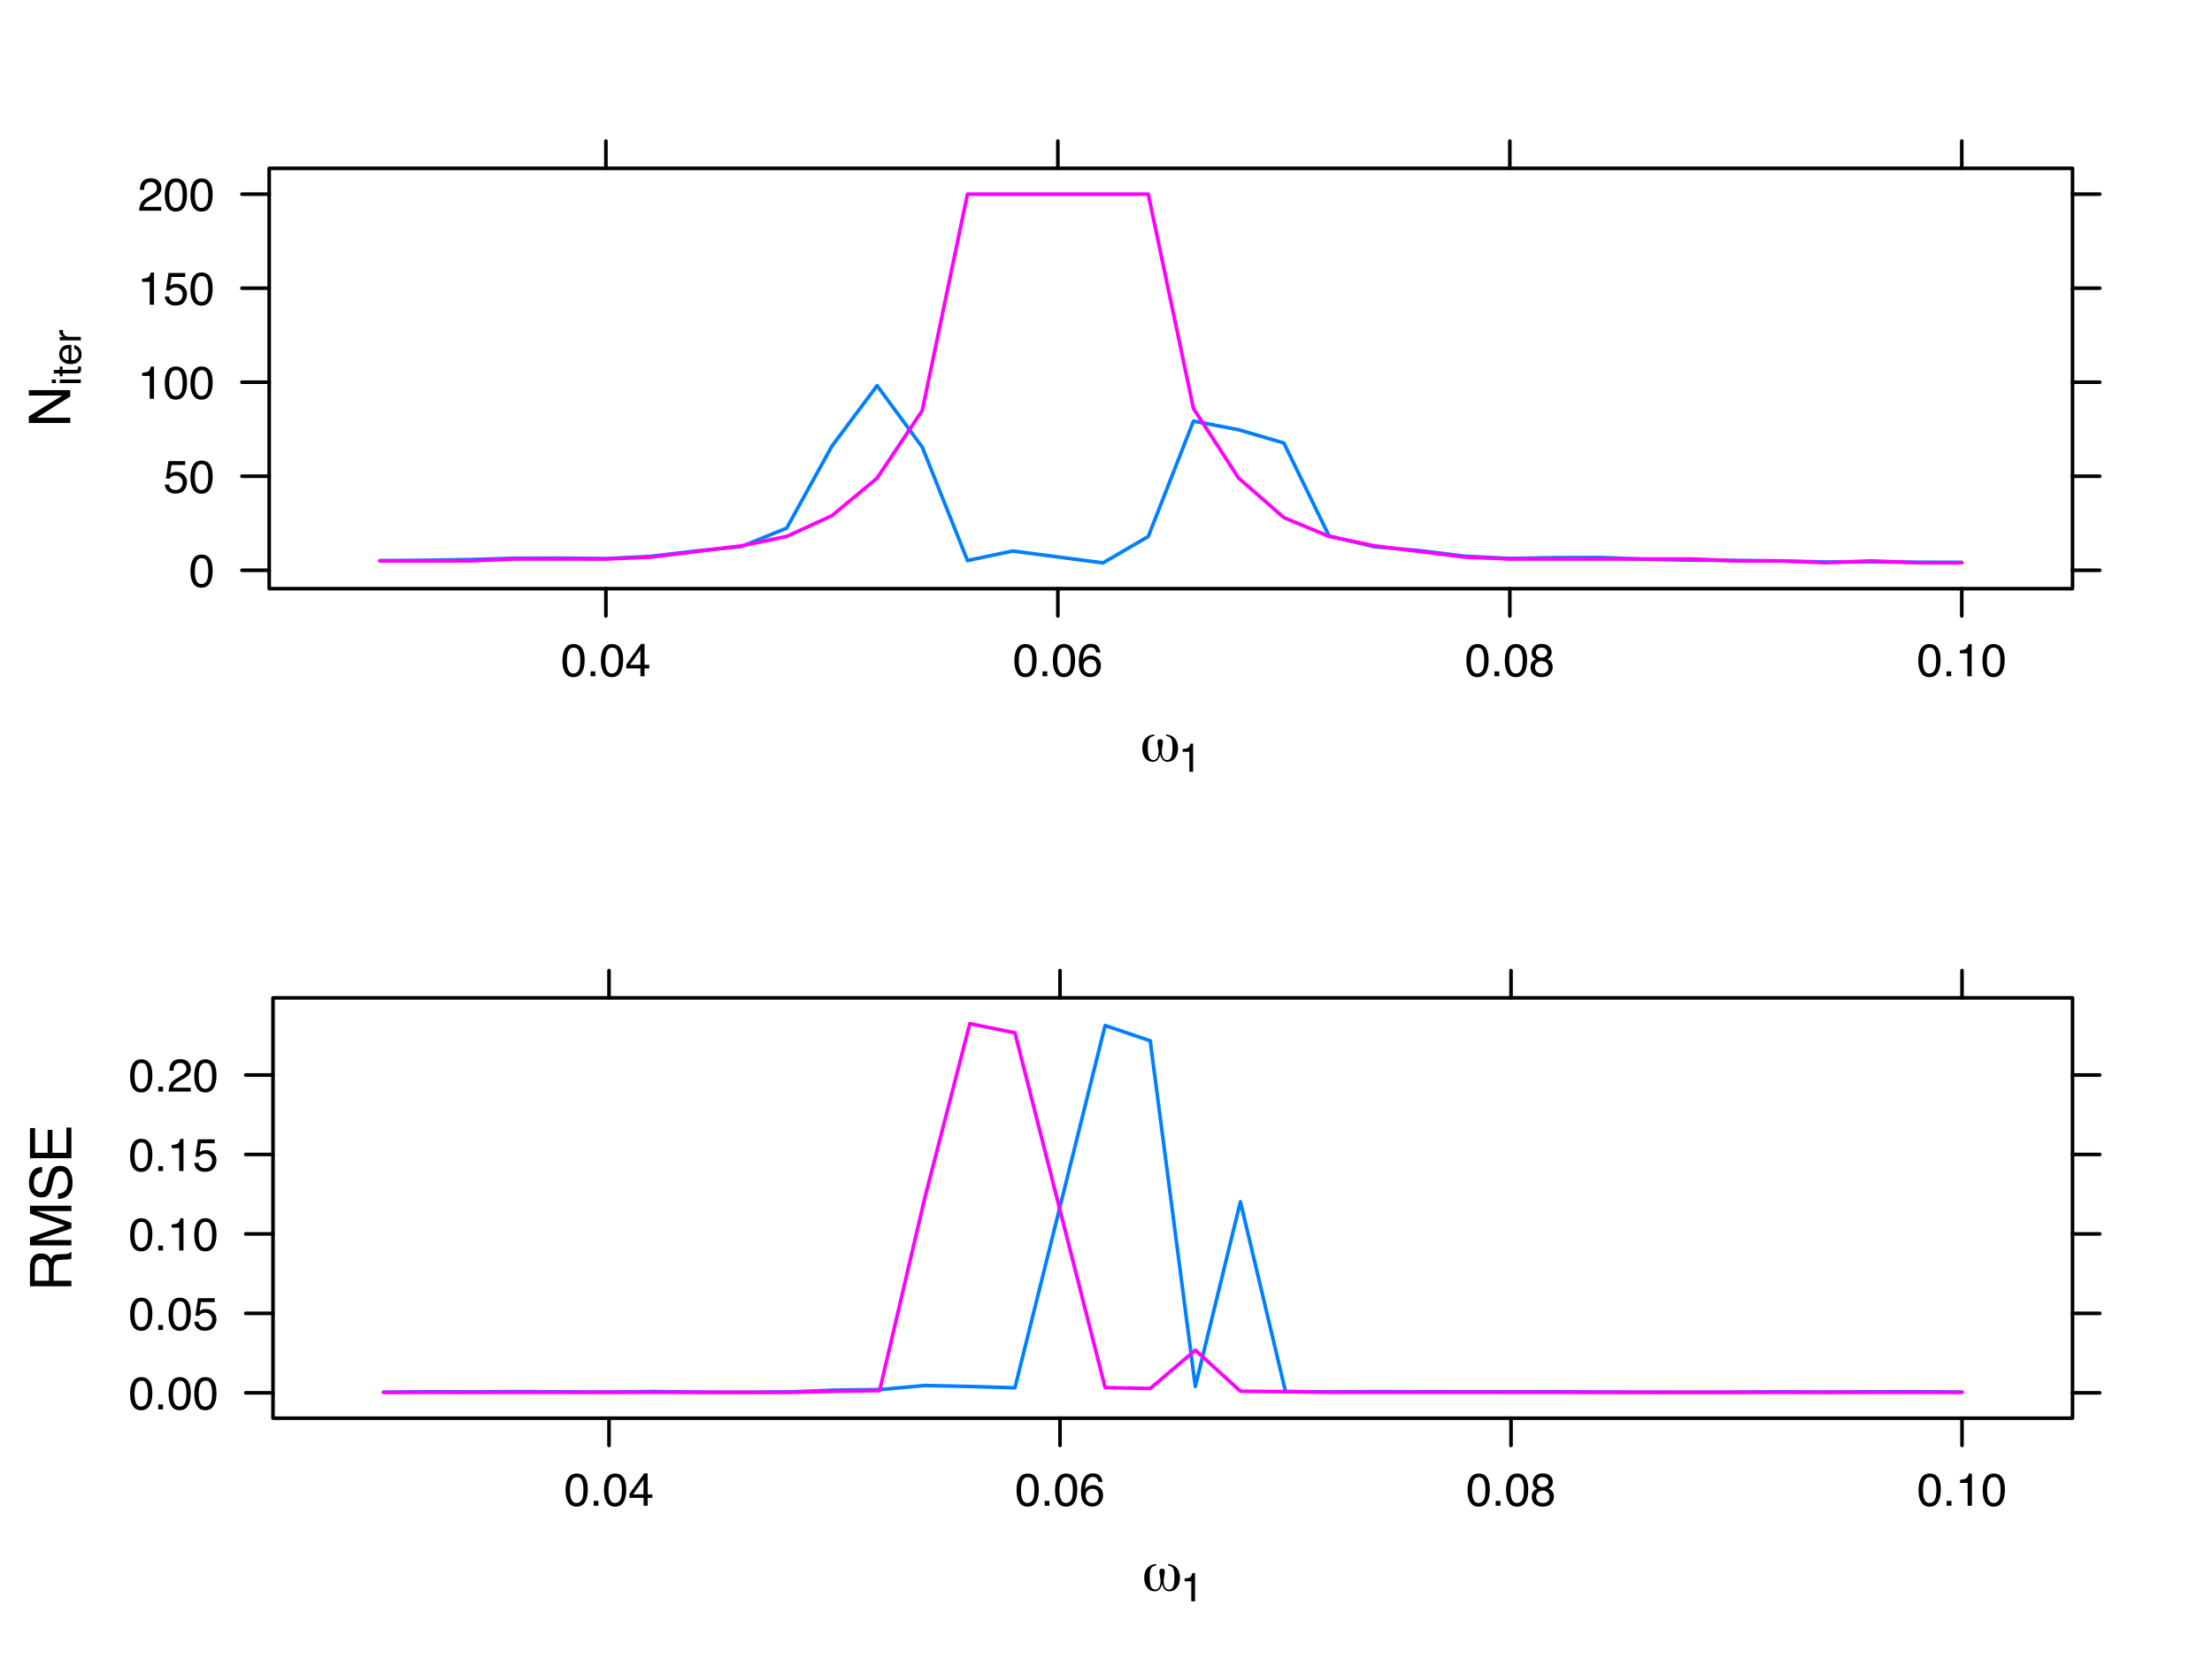 <?xml version="1.0" encoding="UTF-8"?>
<svg xmlns="http://www.w3.org/2000/svg" xmlns:xlink="http://www.w3.org/1999/xlink" width="460pt" height="345pt" viewBox="0 0 460 345" version="1.1">
<defs>
<g>
<symbol overflow="visible" id="glyph0-0">
<path style="stroke:none;" d="M 0.594 2.125 L 0.594 -8.469 L 6.594 -8.469 L 6.594 2.125 Z M 1.266 1.453 L 5.938 1.453 L 5.938 -7.781 L 1.266 -7.781 Z M 1.266 1.453 "/>
</symbol>
<symbol overflow="visible" id="glyph0-1">
<path style="stroke:none;" d="M 5.359 -5.234 L 5.359 -5.562 C 6.148 -5.5 6.758 -5.219 7.188 -4.719 C 7.613 -4.227 7.828 -3.547 7.828 -2.672 C 7.828 -1.848 7.617 -1.176 7.203 -0.656 C 6.797 -0.133 6.273 0.125 5.641 0.125 C 5.266 0.125 4.953 0.004 4.703 -0.234 C 4.453 -0.484 4.254 -0.867 4.109 -1.391 C 3.984 -0.879 3.797 -0.5 3.547 -0.25 C 3.297 0 2.977 0.125 2.594 0.125 C 1.945 0.125 1.422 -0.129 1.016 -0.641 C 0.609 -1.16 0.406 -1.836 0.406 -2.672 C 0.406 -3.547 0.617 -4.227 1.047 -4.719 C 1.473 -5.219 2.086 -5.5 2.891 -5.562 L 2.891 -5.234 C 2.398 -5.203 2.051 -5.016 1.844 -4.672 C 1.645 -4.328 1.547 -3.75 1.547 -2.938 C 1.547 -1.957 1.633 -1.266 1.812 -0.859 C 2 -0.453 2.297 -0.25 2.703 -0.25 C 3.047 -0.25 3.312 -0.398 3.5 -0.703 C 3.695 -1.016 3.797 -1.441 3.797 -1.984 C 3.797 -2.254 3.754 -2.613 3.672 -3.062 C 3.586 -3.52 3.547 -3.832 3.547 -4 C 3.547 -4.188 3.594 -4.332 3.688 -4.438 C 3.789 -4.539 3.93 -4.594 4.109 -4.594 C 4.297 -4.594 4.438 -4.539 4.531 -4.438 C 4.633 -4.332 4.688 -4.188 4.688 -4 C 4.688 -3.82 4.645 -3.504 4.562 -3.047 C 4.488 -2.598 4.453 -2.238 4.453 -1.969 C 4.453 -1.438 4.551 -1.016 4.75 -0.703 C 4.945 -0.398 5.211 -0.25 5.547 -0.25 C 5.941 -0.25 6.227 -0.445 6.406 -0.844 C 6.594 -1.25 6.688 -1.906 6.688 -2.812 C 6.688 -3.707 6.586 -4.328 6.391 -4.672 C 6.191 -5.016 5.848 -5.203 5.359 -5.234 Z M 5.359 -5.234 "/>
</symbol>
<symbol overflow="visible" id="glyph1-0">
<path style="stroke:none;" d="M 0.266 0 L 0.266 -6.031 L 5.062 -6.031 L 5.062 0 Z M 4.297 -0.75 L 4.297 -5.281 L 1.031 -5.281 L 1.031 -0.75 Z M 4.297 -0.75 "/>
</symbol>
<symbol overflow="visible" id="glyph1-1">
<path style="stroke:none;" d="M 0.797 -4.156 L 0.797 -4.734 C 1.336 -4.785 1.711 -4.867 1.922 -4.984 C 2.129 -5.109 2.285 -5.398 2.391 -5.859 L 2.969 -5.859 L 2.969 0 L 2.188 0 L 2.188 -4.156 Z M 0.797 -4.156 "/>
</symbol>
<symbol overflow="visible" id="glyph2-0">
<path style="stroke:none;" d="M 0 -0.391 L -8.609 -0.391 L -8.609 -7.219 L 0 -7.219 Z M -1.078 -6.141 L -7.531 -6.141 L -7.531 -1.469 L -1.078 -1.469 Z M -1.078 -6.141 "/>
</symbol>
<symbol overflow="visible" id="glyph2-1">
<path style="stroke:none;" d="M -8.609 -0.922 L -8.609 -2.297 L -1.641 -6.641 L -8.609 -6.641 L -8.609 -7.75 L 0 -7.75 L 0 -6.438 L -6.969 -2.031 L 0 -2.031 L 0 -0.922 Z M -8.609 -4.25 Z M -8.609 -4.25 "/>
</symbol>
<symbol overflow="visible" id="glyph2-2">
<path style="stroke:none;" d="M -4.672 -4.922 C -4.672 -5.461 -4.781 -5.891 -5 -6.203 C -5.219 -6.523 -5.609 -6.688 -6.172 -6.688 C -6.785 -6.688 -7.207 -6.469 -7.438 -6.031 C -7.551 -5.789 -7.609 -5.469 -7.609 -5.062 L -7.609 -2.219 L -4.672 -2.219 Z M -8.609 -1.062 L -8.609 -5.047 C -8.609 -5.703 -8.516 -6.238 -8.328 -6.656 C -7.953 -7.469 -7.27 -7.875 -6.281 -7.875 C -5.77 -7.875 -5.348 -7.766 -5.016 -7.547 C -4.691 -7.336 -4.43 -7.039 -4.234 -6.656 C -4.098 -7 -3.914 -7.254 -3.688 -7.422 C -3.469 -7.586 -3.109 -7.68 -2.609 -7.703 L -1.453 -7.75 C -1.129 -7.758 -0.883 -7.785 -0.719 -7.828 C -0.445 -7.898 -0.27 -8.023 -0.188 -8.203 L 0 -8.203 L 0 -6.781 C -0.07 -6.738 -0.164 -6.703 -0.281 -6.672 C -0.406 -6.648 -0.633 -6.633 -0.969 -6.625 L -2.406 -6.547 C -2.969 -6.523 -3.344 -6.316 -3.531 -5.922 C -3.633 -5.703 -3.688 -5.352 -3.688 -4.875 L -3.688 -2.219 L 0 -2.219 L 0 -1.062 Z M -8.609 -1.062 "/>
</symbol>
<symbol overflow="visible" id="glyph2-3">
<path style="stroke:none;" d="M -8.609 -0.891 L -8.609 -2.562 L -1.328 -5.031 L -8.609 -7.484 L -8.609 -9.141 L 0 -9.141 L 0 -8.031 L -5.078 -8.031 C -5.254 -8.031 -5.547 -8.031 -5.953 -8.031 C -6.359 -8.039 -6.797 -8.047 -7.266 -8.047 L 0 -5.594 L 0 -4.438 L -7.266 -1.969 L -7 -1.969 C -6.789 -1.969 -6.469 -1.973 -6.031 -1.984 C -5.602 -1.992 -5.285 -2 -5.078 -2 L 0 -2 L 0 -0.891 Z M -8.609 -0.891 "/>
</symbol>
<symbol overflow="visible" id="glyph2-4">
<path style="stroke:none;" d="M -2.781 -1.672 C -2.289 -1.703 -1.895 -1.816 -1.594 -2.016 C -1.02 -2.41 -0.734 -3.094 -0.734 -4.062 C -0.734 -4.5 -0.797 -4.898 -0.922 -5.266 C -1.16 -5.961 -1.594 -6.312 -2.219 -6.312 C -2.688 -6.312 -3.02 -6.16 -3.219 -5.859 C -3.414 -5.566 -3.586 -5.102 -3.734 -4.469 L -4 -3.312 C -4.164 -2.539 -4.352 -2 -4.562 -1.688 C -4.926 -1.145 -5.461 -0.875 -6.172 -0.875 C -6.953 -0.875 -7.586 -1.141 -8.078 -1.672 C -8.578 -2.203 -8.828 -2.957 -8.828 -3.938 C -8.828 -4.844 -8.609 -5.609 -8.172 -6.234 C -7.734 -6.867 -7.035 -7.188 -6.078 -7.188 L -6.078 -6.094 C -6.547 -6.031 -6.898 -5.906 -7.141 -5.719 C -7.586 -5.363 -7.812 -4.758 -7.812 -3.906 C -7.812 -3.219 -7.664 -2.723 -7.375 -2.422 C -7.094 -2.117 -6.758 -1.969 -6.375 -1.969 C -5.957 -1.969 -5.648 -2.145 -5.453 -2.5 C -5.328 -2.727 -5.172 -3.25 -4.984 -4.062 L -4.703 -5.281 C -4.566 -5.852 -4.383 -6.301 -4.156 -6.625 C -3.758 -7.164 -3.176 -7.438 -2.406 -7.438 C -1.457 -7.438 -0.773 -7.086 -0.359 -6.391 C 0.047 -5.703 0.25 -4.898 0.25 -3.984 C 0.25 -2.91 -0.02 -2.07 -0.562 -1.469 C -1.113 -0.863 -1.852 -0.566 -2.781 -0.578 Z M -8.844 -4.031 Z M -8.844 -4.031 "/>
</symbol>
<symbol overflow="visible" id="glyph2-5">
<path style="stroke:none;" d="M -8.609 -1.031 L -8.609 -7.297 L -7.547 -7.297 L -7.547 -2.156 L -4.938 -2.156 L -4.938 -6.922 L -3.938 -6.922 L -3.938 -2.156 L -1.031 -2.156 L -1.031 -7.391 L 0 -7.391 L 0 -1.031 Z M -8.609 -4.203 Z M -8.609 -4.203 "/>
</symbol>
<symbol overflow="visible" id="glyph3-0">
<path style="stroke:none;" d="M 0 -0.266 L -6.031 -0.266 L -6.031 -5.062 L 0 -5.062 Z M -0.75 -4.297 L -5.281 -4.297 L -5.281 -1.031 L -0.75 -1.031 Z M -0.75 -4.297 "/>
</symbol>
<symbol overflow="visible" id="glyph3-1">
<path style="stroke:none;" d="M -4.375 -0.547 L -4.375 -1.297 L 0 -1.297 L 0 -0.547 Z M -6.031 -0.547 L -6.031 -1.297 L -5.188 -1.297 L -5.188 -0.547 Z M -6.031 -0.547 "/>
</symbol>
<symbol overflow="visible" id="glyph3-2">
<path style="stroke:none;" d="M -5.625 -0.688 L -5.625 -1.438 L -4.391 -1.438 L -4.391 -2.141 L -3.797 -2.141 L -3.797 -1.438 L -0.922 -1.438 C -0.766 -1.438 -0.66 -1.488 -0.609 -1.594 C -0.586 -1.645 -0.578 -1.738 -0.578 -1.875 C -0.578 -1.914 -0.578 -1.957 -0.578 -2 C -0.578 -2.039 -0.578 -2.086 -0.578 -2.141 L 0 -2.141 C 0.02 -2.055 0.035 -1.969 0.047 -1.875 C 0.055 -1.781 0.062 -1.68 0.062 -1.578 C 0.062 -1.234 -0.02 -1 -0.188 -0.875 C -0.363 -0.75 -0.594 -0.688 -0.875 -0.688 L -3.797 -0.688 L -3.797 -0.094 L -4.391 -0.094 L -4.391 -0.688 Z M -5.625 -0.688 "/>
</symbol>
<symbol overflow="visible" id="glyph3-3">
<path style="stroke:none;" d="M -4.5 -2.375 C -4.5 -2.688 -4.426 -2.988 -4.281 -3.281 C -4.133 -3.57 -3.941 -3.797 -3.703 -3.953 C -3.484 -4.098 -3.227 -4.195 -2.938 -4.25 C -2.727 -4.289 -2.406 -4.312 -1.969 -4.312 L -1.969 -1.094 C -1.52 -1.102 -1.16 -1.207 -0.891 -1.406 C -0.617 -1.602 -0.484 -1.906 -0.484 -2.312 C -0.484 -2.695 -0.609 -3.008 -0.859 -3.25 C -1.016 -3.375 -1.188 -3.461 -1.375 -3.516 L -1.375 -4.25 C -1.219 -4.227 -1.039 -4.16 -0.844 -4.047 C -0.645 -3.941 -0.484 -3.82 -0.359 -3.688 C -0.141 -3.469 0.008 -3.191 0.094 -2.859 C 0.133 -2.68 0.156 -2.477 0.156 -2.25 C 0.156 -1.707 -0.039 -1.242 -0.438 -0.859 C -0.832 -0.484 -1.391 -0.297 -2.109 -0.297 C -2.816 -0.297 -3.391 -0.484 -3.828 -0.859 C -4.273 -1.242 -4.5 -1.75 -4.5 -2.375 Z M -2.547 -3.547 C -2.867 -3.516 -3.125 -3.445 -3.312 -3.344 C -3.664 -3.133 -3.844 -2.797 -3.844 -2.328 C -3.844 -1.984 -3.719 -1.695 -3.469 -1.469 C -3.227 -1.238 -2.922 -1.117 -2.547 -1.109 Z M -4.5 -2.297 Z M -4.5 -2.297 "/>
</symbol>
<symbol overflow="visible" id="glyph3-4">
<path style="stroke:none;" d="M -4.391 -0.562 L -4.391 -1.266 L -3.641 -1.266 C -3.785 -1.316 -3.961 -1.457 -4.172 -1.688 C -4.391 -1.914 -4.5 -2.176 -4.5 -2.469 C -4.5 -2.477 -4.492 -2.5 -4.484 -2.531 C -4.484 -2.562 -4.477 -2.617 -4.469 -2.703 L -3.688 -2.703 C -3.695 -2.66 -3.703 -2.617 -3.703 -2.578 C -3.711 -2.547 -3.719 -2.504 -3.719 -2.453 C -3.719 -2.086 -3.598 -1.801 -3.359 -1.594 C -3.117 -1.395 -2.844 -1.297 -2.531 -1.297 L 0 -1.297 L 0 -0.562 Z M -4.391 -0.562 "/>
</symbol>
<symbol overflow="visible" id="glyph4-0">
<path style="stroke:none;" d="M 0.312 0 L 0.312 -6.875 L 5.766 -6.875 L 5.766 0 Z M 4.906 -0.859 L 4.906 -6.016 L 1.172 -6.016 L 1.172 -0.859 Z M 4.906 -0.859 "/>
</symbol>
<symbol overflow="visible" id="glyph4-1">
<path style="stroke:none;" d="M 2.594 -6.703 C 3.457 -6.703 4.086 -6.348 4.484 -5.641 C 4.773 -5.086 4.922 -4.328 4.922 -3.359 C 4.922 -2.453 4.785 -1.695 4.516 -1.094 C 4.129 -0.238 3.488 0.188 2.594 0.188 C 1.781 0.188 1.18 -0.16 0.797 -0.859 C 0.461 -1.453 0.297 -2.238 0.297 -3.219 C 0.297 -3.977 0.395 -4.633 0.594 -5.188 C 0.957 -6.195 1.625 -6.703 2.594 -6.703 Z M 2.578 -0.578 C 3.016 -0.578 3.363 -0.77 3.625 -1.156 C 3.883 -1.551 4.016 -2.273 4.016 -3.328 C 4.016 -4.086 3.922 -4.711 3.734 -5.203 C 3.547 -5.703 3.18 -5.953 2.641 -5.953 C 2.148 -5.953 1.789 -5.719 1.562 -5.25 C 1.332 -4.781 1.219 -4.094 1.219 -3.188 C 1.219 -2.5 1.289 -1.945 1.438 -1.531 C 1.656 -0.895 2.035 -0.578 2.578 -0.578 Z M 2.578 -0.578 "/>
</symbol>
<symbol overflow="visible" id="glyph4-2">
<path style="stroke:none;" d="M 1.188 -1.703 C 1.238 -1.223 1.461 -0.895 1.859 -0.719 C 2.055 -0.625 2.285 -0.578 2.547 -0.578 C 3.047 -0.578 3.414 -0.734 3.656 -1.047 C 3.895 -1.367 4.016 -1.723 4.016 -2.109 C 4.016 -2.578 3.867 -2.938 3.578 -3.188 C 3.297 -3.445 2.957 -3.578 2.562 -3.578 C 2.27 -3.578 2.02 -3.52 1.812 -3.406 C 1.602 -3.289 1.426 -3.133 1.281 -2.938 L 0.547 -2.984 L 1.062 -6.594 L 4.547 -6.594 L 4.547 -5.781 L 1.703 -5.781 L 1.406 -3.922 C 1.562 -4.035 1.711 -4.125 1.859 -4.188 C 2.109 -4.289 2.395 -4.344 2.719 -4.344 C 3.332 -4.344 3.852 -4.141 4.281 -3.734 C 4.707 -3.336 4.922 -2.836 4.922 -2.234 C 4.922 -1.598 4.723 -1.035 4.328 -0.547 C 3.941 -0.066 3.32 0.172 2.469 0.172 C 1.914 0.172 1.43 0.02 1.016 -0.281 C 0.598 -0.594 0.363 -1.066 0.312 -1.703 Z M 1.188 -1.703 "/>
</symbol>
<symbol overflow="visible" id="glyph4-3">
<path style="stroke:none;" d="M 0.922 -4.75 L 0.922 -5.391 C 1.523 -5.453 1.945 -5.551 2.188 -5.688 C 2.426 -5.832 2.609 -6.164 2.734 -6.688 L 3.391 -6.688 L 3.391 0 L 2.5 0 L 2.5 -4.75 Z M 0.922 -4.75 "/>
</symbol>
<symbol overflow="visible" id="glyph4-4">
<path style="stroke:none;" d="M 0.297 0 C 0.328 -0.57 0.445 -1.07 0.656 -1.5 C 0.863 -1.938 1.27 -2.328 1.875 -2.672 L 2.766 -3.188 C 3.172 -3.426 3.457 -3.629 3.625 -3.797 C 3.875 -4.055 4 -4.352 4 -4.688 C 4 -5.07 3.879 -5.379 3.641 -5.609 C 3.41 -5.836 3.102 -5.953 2.719 -5.953 C 2.133 -5.953 1.734 -5.734 1.516 -5.297 C 1.398 -5.066 1.336 -4.742 1.328 -4.328 L 0.469 -4.328 C 0.477 -4.91 0.582 -5.383 0.781 -5.75 C 1.145 -6.406 1.789 -6.734 2.719 -6.734 C 3.488 -6.734 4.051 -6.523 4.406 -6.109 C 4.758 -5.691 4.938 -5.227 4.938 -4.719 C 4.938 -4.188 4.75 -3.727 4.375 -3.344 C 4.156 -3.125 3.758 -2.852 3.188 -2.531 L 2.547 -2.188 C 2.242 -2.02 2.004 -1.859 1.828 -1.703 C 1.516 -1.43 1.316 -1.129 1.234 -0.797 L 4.906 -0.797 L 4.906 0 Z M 0.297 0 "/>
</symbol>
<symbol overflow="visible" id="glyph4-5">
<path style="stroke:none;" d="M 0.812 -1.016 L 1.797 -1.016 L 1.797 0 L 0.812 0 Z M 0.812 -1.016 "/>
</symbol>
<symbol overflow="visible" id="glyph4-6">
<path style="stroke:none;" d="M 3.172 -2.375 L 3.172 -5.422 L 1.016 -2.375 Z M 3.188 0 L 3.188 -1.641 L 0.25 -1.641 L 0.25 -2.469 L 3.312 -6.734 L 4.031 -6.734 L 4.031 -2.375 L 5.016 -2.375 L 5.016 -1.641 L 4.031 -1.641 L 4.031 0 Z M 3.188 0 "/>
</symbol>
<symbol overflow="visible" id="glyph4-7">
<path style="stroke:none;" d="M 2.812 -6.734 C 3.562 -6.734 4.082 -6.535 4.375 -6.141 C 4.664 -5.754 4.812 -5.359 4.812 -4.953 L 3.984 -4.953 C 3.93 -5.211 3.852 -5.422 3.75 -5.578 C 3.539 -5.859 3.227 -6 2.812 -6 C 2.344 -6 1.969 -5.781 1.688 -5.344 C 1.414 -4.906 1.266 -4.281 1.234 -3.469 C 1.422 -3.75 1.664 -3.961 1.969 -4.109 C 2.227 -4.234 2.523 -4.297 2.859 -4.297 C 3.422 -4.297 3.91 -4.113 4.328 -3.75 C 4.742 -3.395 4.953 -2.863 4.953 -2.156 C 4.953 -1.539 4.754 -1 4.359 -0.531 C 3.961 -0.062 3.398 0.172 2.672 0.172 C 2.047 0.172 1.504 -0.062 1.047 -0.531 C 0.586 -1.008 0.359 -1.816 0.359 -2.953 C 0.359 -3.785 0.461 -4.488 0.672 -5.062 C 1.055 -6.176 1.77 -6.734 2.812 -6.734 Z M 2.75 -0.578 C 3.188 -0.578 3.516 -0.723 3.734 -1.016 C 3.961 -1.316 4.078 -1.672 4.078 -2.078 C 4.078 -2.422 3.977 -2.75 3.781 -3.062 C 3.582 -3.375 3.223 -3.531 2.703 -3.531 C 2.336 -3.531 2.02 -3.41 1.75 -3.172 C 1.477 -2.93 1.344 -2.566 1.344 -2.078 C 1.344 -1.648 1.461 -1.289 1.703 -1 C 1.953 -0.719 2.301 -0.578 2.75 -0.578 Z M 2.75 -0.578 "/>
</symbol>
<symbol overflow="visible" id="glyph4-8">
<path style="stroke:none;" d="M 2.609 -3.891 C 2.984 -3.891 3.273 -3.992 3.484 -4.203 C 3.691 -4.41 3.797 -4.66 3.797 -4.953 C 3.797 -5.203 3.691 -5.43 3.484 -5.641 C 3.285 -5.848 2.984 -5.953 2.578 -5.953 C 2.172 -5.953 1.875 -5.848 1.688 -5.641 C 1.508 -5.43 1.422 -5.188 1.422 -4.906 C 1.422 -4.594 1.535 -4.344 1.766 -4.156 C 2.004 -3.977 2.285 -3.891 2.609 -3.891 Z M 2.656 -0.578 C 3.051 -0.578 3.375 -0.68 3.625 -0.891 C 3.883 -1.098 4.016 -1.414 4.016 -1.844 C 4.016 -2.27 3.879 -2.594 3.609 -2.812 C 3.348 -3.039 3.008 -3.156 2.594 -3.156 C 2.195 -3.156 1.867 -3.039 1.609 -2.812 C 1.359 -2.582 1.234 -2.266 1.234 -1.859 C 1.234 -1.516 1.348 -1.211 1.578 -0.953 C 1.816 -0.703 2.176 -0.578 2.656 -0.578 Z M 1.469 -3.578 C 1.227 -3.672 1.039 -3.785 0.906 -3.922 C 0.664 -4.172 0.547 -4.5 0.547 -4.906 C 0.547 -5.406 0.723 -5.832 1.078 -6.188 C 1.441 -6.551 1.957 -6.734 2.625 -6.734 C 3.27 -6.734 3.773 -6.562 4.141 -6.219 C 4.504 -5.875 4.688 -5.477 4.688 -5.031 C 4.688 -4.613 4.582 -4.273 4.375 -4.016 C 4.25 -3.867 4.062 -3.723 3.812 -3.578 C 4.094 -3.453 4.312 -3.305 4.469 -3.141 C 4.77 -2.828 4.922 -2.422 4.922 -1.922 C 4.922 -1.336 4.723 -0.836 4.328 -0.422 C 3.93 -0.016 3.367 0.188 2.641 0.188 C 1.984 0.188 1.43 0.008 0.984 -0.344 C 0.535 -0.695 0.312 -1.211 0.312 -1.891 C 0.312 -2.285 0.406 -2.625 0.594 -2.906 C 0.789 -3.195 1.082 -3.422 1.469 -3.578 Z M 1.469 -3.578 "/>
</symbol>
</g>
</defs>
<g id="surface622">
<rect x="0" y="0" width="460" height="345" style="fill:rgb(100%,100%,100%);fill-opacity:1;stroke:none;"/>
<g style="fill:rgb(0%,0%,0%);fill-opacity:1;">
  <use xlink:href="#glyph0-1" x="237.148" y="158.301"/>
</g>
<g style="fill:rgb(0%,0%,0%);fill-opacity:1;">
  <use xlink:href="#glyph1-1" x="245.148" y="160.5"/>
</g>
<g style="fill:rgb(0%,0%,0%);fill-opacity:1;">
  <use xlink:href="#glyph2-1" x="14.609" y="88.887"/>
</g>
<g style="fill:rgb(0%,0%,0%);fill-opacity:1;">
  <use xlink:href="#glyph3-1" x="16.809" y="80.219"/>
</g>
<g style="fill:rgb(0%,0%,0%);fill-opacity:1;">
  <use xlink:href="#glyph3-2" x="16.809" y="78.352"/>
</g>
<g style="fill:rgb(0%,0%,0%);fill-opacity:1;">
  <use xlink:href="#glyph3-3" x="16.809" y="76.016"/>
</g>
<g style="fill:rgb(0%,0%,0%);fill-opacity:1;">
  <use xlink:href="#glyph3-4" x="16.809" y="71.34"/>
</g>
<path style="fill:none;stroke-width:0.75;stroke-linecap:round;stroke-linejoin:round;stroke:rgb(0%,0%,0%);stroke-opacity:1;stroke-miterlimit:10;" d="M 126 35.008 L 126 29.34 "/>
<path style="fill:none;stroke-width:0.75;stroke-linecap:round;stroke-linejoin:round;stroke:rgb(0%,0%,0%);stroke-opacity:1;stroke-miterlimit:10;" d="M 219.988 35.008 L 219.988 29.34 "/>
<path style="fill:none;stroke-width:0.75;stroke-linecap:round;stroke-linejoin:round;stroke:rgb(0%,0%,0%);stroke-opacity:1;stroke-miterlimit:10;" d="M 313.977 35.008 L 313.977 29.34 "/>
<path style="fill:none;stroke-width:0.75;stroke-linecap:round;stroke-linejoin:round;stroke:rgb(0%,0%,0%);stroke-opacity:1;stroke-miterlimit:10;" d="M 407.965 35.008 L 407.965 29.34 "/>
<path style="fill:none;stroke-width:0.75;stroke-linecap:round;stroke-linejoin:round;stroke:rgb(0%,0%,0%);stroke-opacity:1;stroke-miterlimit:10;" d="M 55.98 118.594 L 50.309 118.594 "/>
<path style="fill:none;stroke-width:0.75;stroke-linecap:round;stroke-linejoin:round;stroke:rgb(0%,0%,0%);stroke-opacity:1;stroke-miterlimit:10;" d="M 55.98 99.039 L 50.309 99.039 "/>
<path style="fill:none;stroke-width:0.75;stroke-linecap:round;stroke-linejoin:round;stroke:rgb(0%,0%,0%);stroke-opacity:1;stroke-miterlimit:10;" d="M 55.98 79.484 L 50.309 79.484 "/>
<path style="fill:none;stroke-width:0.75;stroke-linecap:round;stroke-linejoin:round;stroke:rgb(0%,0%,0%);stroke-opacity:1;stroke-miterlimit:10;" d="M 55.98 59.93 L 50.309 59.93 "/>
<path style="fill:none;stroke-width:0.75;stroke-linecap:round;stroke-linejoin:round;stroke:rgb(0%,0%,0%);stroke-opacity:1;stroke-miterlimit:10;" d="M 55.98 40.375 L 50.309 40.375 "/>
<g style="fill:rgb(0%,0%,0%);fill-opacity:1;">
  <use xlink:href="#glyph4-1" x="39.305" y="122.031"/>
</g>
<g style="fill:rgb(0%,0%,0%);fill-opacity:1;">
  <use xlink:href="#glyph4-2" x="33.969" y="102.477"/>
  <use xlink:href="#glyph4-1" x="39.304" y="102.477"/>
</g>
<g style="fill:rgb(0%,0%,0%);fill-opacity:1;">
  <use xlink:href="#glyph4-3" x="28.633" y="82.922"/>
  <use xlink:href="#glyph4-1" x="33.968" y="82.922"/>
  <use xlink:href="#glyph4-1" x="39.304" y="82.922"/>
</g>
<g style="fill:rgb(0%,0%,0%);fill-opacity:1;">
  <use xlink:href="#glyph4-3" x="28.633" y="63.367"/>
  <use xlink:href="#glyph4-2" x="33.968" y="63.367"/>
  <use xlink:href="#glyph4-1" x="39.304" y="63.367"/>
</g>
<g style="fill:rgb(0%,0%,0%);fill-opacity:1;">
  <use xlink:href="#glyph4-4" x="28.633" y="43.812"/>
  <use xlink:href="#glyph4-1" x="33.968" y="43.812"/>
  <use xlink:href="#glyph4-1" x="39.304" y="43.812"/>
</g>
<path style="fill:none;stroke-width:0.75;stroke-linecap:round;stroke-linejoin:round;stroke:rgb(0%,0%,0%);stroke-opacity:1;stroke-miterlimit:10;" d="M 126 122.418 L 126 128.09 "/>
<path style="fill:none;stroke-width:0.75;stroke-linecap:round;stroke-linejoin:round;stroke:rgb(0%,0%,0%);stroke-opacity:1;stroke-miterlimit:10;" d="M 219.988 122.418 L 219.988 128.09 "/>
<path style="fill:none;stroke-width:0.75;stroke-linecap:round;stroke-linejoin:round;stroke:rgb(0%,0%,0%);stroke-opacity:1;stroke-miterlimit:10;" d="M 313.977 122.418 L 313.977 128.09 "/>
<path style="fill:none;stroke-width:0.75;stroke-linecap:round;stroke-linejoin:round;stroke:rgb(0%,0%,0%);stroke-opacity:1;stroke-miterlimit:10;" d="M 407.965 122.418 L 407.965 128.09 "/>
<g style="fill:rgb(0%,0%,0%);fill-opacity:1;">
  <use xlink:href="#glyph4-1" x="116.664" y="140.633"/>
  <use xlink:href="#glyph4-5" x="122" y="140.633"/>
  <use xlink:href="#glyph4-1" x="124.665" y="140.633"/>
  <use xlink:href="#glyph4-6" x="130.001" y="140.633"/>
</g>
<g style="fill:rgb(0%,0%,0%);fill-opacity:1;">
  <use xlink:href="#glyph4-1" x="210.652" y="140.633"/>
  <use xlink:href="#glyph4-5" x="215.988" y="140.633"/>
  <use xlink:href="#glyph4-1" x="218.653" y="140.633"/>
  <use xlink:href="#glyph4-7" x="223.989" y="140.633"/>
</g>
<g style="fill:rgb(0%,0%,0%);fill-opacity:1;">
  <use xlink:href="#glyph4-1" x="304.641" y="140.633"/>
  <use xlink:href="#glyph4-5" x="309.976" y="140.633"/>
  <use xlink:href="#glyph4-1" x="312.642" y="140.633"/>
  <use xlink:href="#glyph4-8" x="317.977" y="140.633"/>
</g>
<g style="fill:rgb(0%,0%,0%);fill-opacity:1;">
  <use xlink:href="#glyph4-1" x="398.629" y="140.633"/>
  <use xlink:href="#glyph4-5" x="403.964" y="140.633"/>
  <use xlink:href="#glyph4-3" x="406.63" y="140.633"/>
  <use xlink:href="#glyph4-1" x="411.966" y="140.633"/>
</g>
<path style="fill:none;stroke-width:0.75;stroke-linecap:round;stroke-linejoin:round;stroke:rgb(0%,0%,0%);stroke-opacity:1;stroke-miterlimit:10;" d="M 430.992 118.594 L 436.66 118.594 "/>
<path style="fill:none;stroke-width:0.75;stroke-linecap:round;stroke-linejoin:round;stroke:rgb(0%,0%,0%);stroke-opacity:1;stroke-miterlimit:10;" d="M 430.992 99.039 L 436.66 99.039 "/>
<path style="fill:none;stroke-width:0.75;stroke-linecap:round;stroke-linejoin:round;stroke:rgb(0%,0%,0%);stroke-opacity:1;stroke-miterlimit:10;" d="M 430.992 79.484 L 436.66 79.484 "/>
<path style="fill:none;stroke-width:0.75;stroke-linecap:round;stroke-linejoin:round;stroke:rgb(0%,0%,0%);stroke-opacity:1;stroke-miterlimit:10;" d="M 430.992 59.93 L 436.66 59.93 "/>
<path style="fill:none;stroke-width:0.75;stroke-linecap:round;stroke-linejoin:round;stroke:rgb(0%,0%,0%);stroke-opacity:1;stroke-miterlimit:10;" d="M 430.992 40.375 L 436.66 40.375 "/>
<path style="fill:none;stroke-width:0.75;stroke-linecap:round;stroke-linejoin:round;stroke:rgb(0%,50.196%,100%);stroke-opacity:1;stroke-miterlimit:10;" d="M 79.004 116.605 L 88.406 116.52 L 97.805 116.363 L 107.203 116.09 L 116.602 116.066 L 126 116.168 L 135.398 115.688 L 144.797 114.574 L 154.195 113.664 L 163.594 109.824 L 172.996 92.785 L 182.395 80.199 L 191.793 92.984 L 201.191 116.57 L 210.59 114.59 L 229.387 117.051 L 238.785 111.57 L 248.184 87.578 L 257.582 89.367 L 266.984 92.125 L 276.383 111.453 L 285.781 113.695 L 295.18 114.504 L 304.578 115.668 L 313.977 116.137 L 323.375 115.973 L 332.773 115.934 L 342.172 116.293 L 351.57 116.48 L 360.973 116.559 L 370.371 116.668 L 379.77 116.871 L 389.168 116.832 L 398.566 116.918 L 407.965 116.949 "/>
<path style="fill:none;stroke-width:0.75;stroke-linecap:round;stroke-linejoin:round;stroke:rgb(100%,0%,100%);stroke-opacity:1;stroke-miterlimit:10;" d="M 79.004 116.637 L 97.805 116.637 L 107.203 116.246 L 126 116.246 L 135.398 115.855 L 144.797 114.68 L 154.195 113.508 L 163.594 111.551 L 172.996 107.25 L 182.395 99.43 L 191.793 85.352 L 201.191 40.375 L 238.785 40.375 L 248.184 84.957 L 257.582 99.43 L 266.984 107.641 L 276.383 111.551 L 285.781 113.508 L 295.18 114.68 L 304.578 115.855 L 313.977 116.246 L 351.57 116.246 L 360.973 116.637 L 370.371 116.637 L 379.77 117.027 L 389.168 116.637 L 398.566 117.027 L 407.965 117.027 "/>
<path style="fill:none;stroke-width:0.75;stroke-linecap:round;stroke-linejoin:round;stroke:rgb(0%,0%,0%);stroke-opacity:1;stroke-miterlimit:10;" d="M 55.98 122.418 L 430.992 122.418 L 430.992 35.008 L 55.98 35.008 Z M 55.98 122.418 "/>
<g style="fill:rgb(0%,0%,0%);fill-opacity:1;">
  <use xlink:href="#glyph0-1" x="237.547" y="330.801"/>
</g>
<g style="fill:rgb(0%,0%,0%);fill-opacity:1;">
  <use xlink:href="#glyph1-1" x="245.547" y="333"/>
</g>
<g style="fill:rgb(0%,0%,0%);fill-opacity:1;">
  <use xlink:href="#glyph2-2" x="14.844" y="268.547"/>
</g>
<g style="fill:rgb(0%,0%,0%);fill-opacity:1;">
  <use xlink:href="#glyph2-3" x="14.844" y="259.883"/>
</g>
<g style="fill:rgb(0%,0%,0%);fill-opacity:1;">
  <use xlink:href="#glyph2-4" x="14.844" y="249.887"/>
</g>
<g style="fill:rgb(0%,0%,0%);fill-opacity:1;">
  <use xlink:href="#glyph2-5" x="14.844" y="241.883"/>
</g>
<path style="fill:none;stroke-width:0.75;stroke-linecap:round;stroke-linejoin:round;stroke:rgb(0%,0%,0%);stroke-opacity:1;stroke-miterlimit:10;" d="M 126.648 207.508 L 126.648 201.84 "/>
<path style="fill:none;stroke-width:0.75;stroke-linecap:round;stroke-linejoin:round;stroke:rgb(0%,0%,0%);stroke-opacity:1;stroke-miterlimit:10;" d="M 220.438 207.508 L 220.438 201.84 "/>
<path style="fill:none;stroke-width:0.75;stroke-linecap:round;stroke-linejoin:round;stroke:rgb(0%,0%,0%);stroke-opacity:1;stroke-miterlimit:10;" d="M 314.227 207.508 L 314.227 201.84 "/>
<path style="fill:none;stroke-width:0.75;stroke-linecap:round;stroke-linejoin:round;stroke:rgb(0%,0%,0%);stroke-opacity:1;stroke-miterlimit:10;" d="M 408.016 207.508 L 408.016 201.84 "/>
<path style="fill:none;stroke-width:0.75;stroke-linecap:round;stroke-linejoin:round;stroke:rgb(0%,0%,0%);stroke-opacity:1;stroke-miterlimit:10;" d="M 56.773 289.648 L 51.105 289.648 "/>
<path style="fill:none;stroke-width:0.75;stroke-linecap:round;stroke-linejoin:round;stroke:rgb(0%,0%,0%);stroke-opacity:1;stroke-miterlimit:10;" d="M 56.773 273.125 L 51.105 273.125 "/>
<path style="fill:none;stroke-width:0.75;stroke-linecap:round;stroke-linejoin:round;stroke:rgb(0%,0%,0%);stroke-opacity:1;stroke-miterlimit:10;" d="M 56.773 256.605 L 51.105 256.605 "/>
<path style="fill:none;stroke-width:0.75;stroke-linecap:round;stroke-linejoin:round;stroke:rgb(0%,0%,0%);stroke-opacity:1;stroke-miterlimit:10;" d="M 56.773 240.082 L 51.105 240.082 "/>
<path style="fill:none;stroke-width:0.75;stroke-linecap:round;stroke-linejoin:round;stroke:rgb(0%,0%,0%);stroke-opacity:1;stroke-miterlimit:10;" d="M 56.773 223.559 L 51.105 223.559 "/>
<g style="fill:rgb(0%,0%,0%);fill-opacity:1;">
  <use xlink:href="#glyph4-1" x="26.762" y="293.086"/>
  <use xlink:href="#glyph4-5" x="32.097" y="293.086"/>
  <use xlink:href="#glyph4-1" x="34.763" y="293.086"/>
  <use xlink:href="#glyph4-1" x="40.098" y="293.086"/>
</g>
<g style="fill:rgb(0%,0%,0%);fill-opacity:1;">
  <use xlink:href="#glyph4-1" x="26.762" y="276.562"/>
  <use xlink:href="#glyph4-5" x="32.097" y="276.562"/>
  <use xlink:href="#glyph4-1" x="34.763" y="276.562"/>
  <use xlink:href="#glyph4-2" x="40.098" y="276.562"/>
</g>
<g style="fill:rgb(0%,0%,0%);fill-opacity:1;">
  <use xlink:href="#glyph4-1" x="26.762" y="260.043"/>
  <use xlink:href="#glyph4-5" x="32.097" y="260.043"/>
  <use xlink:href="#glyph4-3" x="34.763" y="260.043"/>
  <use xlink:href="#glyph4-1" x="40.098" y="260.043"/>
</g>
<g style="fill:rgb(0%,0%,0%);fill-opacity:1;">
  <use xlink:href="#glyph4-1" x="26.762" y="243.52"/>
  <use xlink:href="#glyph4-5" x="32.097" y="243.52"/>
  <use xlink:href="#glyph4-3" x="34.763" y="243.52"/>
  <use xlink:href="#glyph4-2" x="40.098" y="243.52"/>
</g>
<g style="fill:rgb(0%,0%,0%);fill-opacity:1;">
  <use xlink:href="#glyph4-1" x="26.762" y="226.996"/>
  <use xlink:href="#glyph4-5" x="32.097" y="226.996"/>
  <use xlink:href="#glyph4-4" x="34.763" y="226.996"/>
  <use xlink:href="#glyph4-1" x="40.098" y="226.996"/>
</g>
<path style="fill:none;stroke-width:0.75;stroke-linecap:round;stroke-linejoin:round;stroke:rgb(0%,0%,0%);stroke-opacity:1;stroke-miterlimit:10;" d="M 126.648 294.918 L 126.648 300.59 "/>
<path style="fill:none;stroke-width:0.75;stroke-linecap:round;stroke-linejoin:round;stroke:rgb(0%,0%,0%);stroke-opacity:1;stroke-miterlimit:10;" d="M 220.438 294.918 L 220.438 300.59 "/>
<path style="fill:none;stroke-width:0.75;stroke-linecap:round;stroke-linejoin:round;stroke:rgb(0%,0%,0%);stroke-opacity:1;stroke-miterlimit:10;" d="M 314.227 294.918 L 314.227 300.59 "/>
<path style="fill:none;stroke-width:0.75;stroke-linecap:round;stroke-linejoin:round;stroke:rgb(0%,0%,0%);stroke-opacity:1;stroke-miterlimit:10;" d="M 408.016 294.918 L 408.016 300.59 "/>
<g style="fill:rgb(0%,0%,0%);fill-opacity:1;">
  <use xlink:href="#glyph4-1" x="117.312" y="313.133"/>
  <use xlink:href="#glyph4-5" x="122.648" y="313.133"/>
  <use xlink:href="#glyph4-1" x="125.314" y="313.133"/>
  <use xlink:href="#glyph4-6" x="130.649" y="313.133"/>
</g>
<g style="fill:rgb(0%,0%,0%);fill-opacity:1;">
  <use xlink:href="#glyph4-1" x="211.102" y="313.133"/>
  <use xlink:href="#glyph4-5" x="216.437" y="313.133"/>
  <use xlink:href="#glyph4-1" x="219.103" y="313.133"/>
  <use xlink:href="#glyph4-7" x="224.438" y="313.133"/>
</g>
<g style="fill:rgb(0%,0%,0%);fill-opacity:1;">
  <use xlink:href="#glyph4-1" x="304.891" y="313.133"/>
  <use xlink:href="#glyph4-5" x="310.226" y="313.133"/>
  <use xlink:href="#glyph4-1" x="312.892" y="313.133"/>
  <use xlink:href="#glyph4-8" x="318.227" y="313.133"/>
</g>
<g style="fill:rgb(0%,0%,0%);fill-opacity:1;">
  <use xlink:href="#glyph4-1" x="398.68" y="313.133"/>
  <use xlink:href="#glyph4-5" x="404.015" y="313.133"/>
  <use xlink:href="#glyph4-3" x="406.681" y="313.133"/>
  <use xlink:href="#glyph4-1" x="412.016" y="313.133"/>
</g>
<path style="fill:none;stroke-width:0.75;stroke-linecap:round;stroke-linejoin:round;stroke:rgb(0%,0%,0%);stroke-opacity:1;stroke-miterlimit:10;" d="M 430.992 289.648 L 436.66 289.648 "/>
<path style="fill:none;stroke-width:0.75;stroke-linecap:round;stroke-linejoin:round;stroke:rgb(0%,0%,0%);stroke-opacity:1;stroke-miterlimit:10;" d="M 430.992 273.125 L 436.66 273.125 "/>
<path style="fill:none;stroke-width:0.75;stroke-linecap:round;stroke-linejoin:round;stroke:rgb(0%,0%,0%);stroke-opacity:1;stroke-miterlimit:10;" d="M 430.992 256.605 L 436.66 256.605 "/>
<path style="fill:none;stroke-width:0.75;stroke-linecap:round;stroke-linejoin:round;stroke:rgb(0%,0%,0%);stroke-opacity:1;stroke-miterlimit:10;" d="M 430.992 240.082 L 436.66 240.082 "/>
<path style="fill:none;stroke-width:0.75;stroke-linecap:round;stroke-linejoin:round;stroke:rgb(0%,0%,0%);stroke-opacity:1;stroke-miterlimit:10;" d="M 430.992 223.559 L 436.66 223.559 "/>
<path style="fill:none;stroke-width:0.75;stroke-linecap:round;stroke-linejoin:round;stroke:rgb(0%,50.196%,100%);stroke-opacity:1;stroke-miterlimit:10;" d="M 79.754 289.531 L 89.133 289.422 L 98.512 289.461 L 107.891 289.387 L 117.27 289.461 L 126.648 289.488 L 136.027 289.379 L 145.406 289.508 L 154.785 289.551 L 164.164 289.457 L 173.543 289.094 L 182.922 288.98 L 192.301 288.125 L 201.68 288.324 L 211.059 288.605 L 229.816 213.262 L 239.195 216.441 L 248.574 288.324 L 257.953 249.906 L 267.332 289.375 L 276.711 289.457 L 286.09 289.398 L 295.469 289.426 L 304.848 289.438 L 314.227 289.445 L 323.605 289.43 L 332.984 289.492 L 342.363 289.527 L 351.742 289.535 L 361.121 289.512 L 370.5 289.445 L 379.879 289.508 L 389.258 289.438 L 398.637 289.426 L 408.016 289.488 "/>
<path style="fill:none;stroke-width:0.75;stroke-linecap:round;stroke-linejoin:round;stroke:rgb(100%,0%,100%);stroke-opacity:1;stroke-miterlimit:10;" d="M 79.754 289.547 L 89.133 289.551 L 126.648 289.535 L 136.027 289.527 L 145.406 289.531 L 154.785 289.543 L 164.164 289.547 L 173.543 289.324 L 182.922 289.18 L 192.301 249.172 L 201.68 212.875 L 211.059 214.781 L 229.816 288.559 L 239.195 288.746 L 248.574 280.777 L 257.953 289.316 L 267.332 289.402 L 276.711 289.527 L 286.09 289.523 L 295.469 289.523 L 304.848 289.52 L 314.227 289.52 L 323.605 289.527 L 332.984 289.531 L 342.363 289.543 L 351.742 289.539 L 361.121 289.531 L 379.879 289.539 L 389.258 289.531 L 398.637 289.531 L 408.016 289.547 "/>
<path style="fill:none;stroke-width:0.75;stroke-linecap:round;stroke-linejoin:round;stroke:rgb(0%,0%,0%);stroke-opacity:1;stroke-miterlimit:10;" d="M 56.773 294.918 L 430.992 294.918 L 430.992 207.508 L 56.773 207.508 Z M 56.773 294.918 "/>
</g>
</svg>
